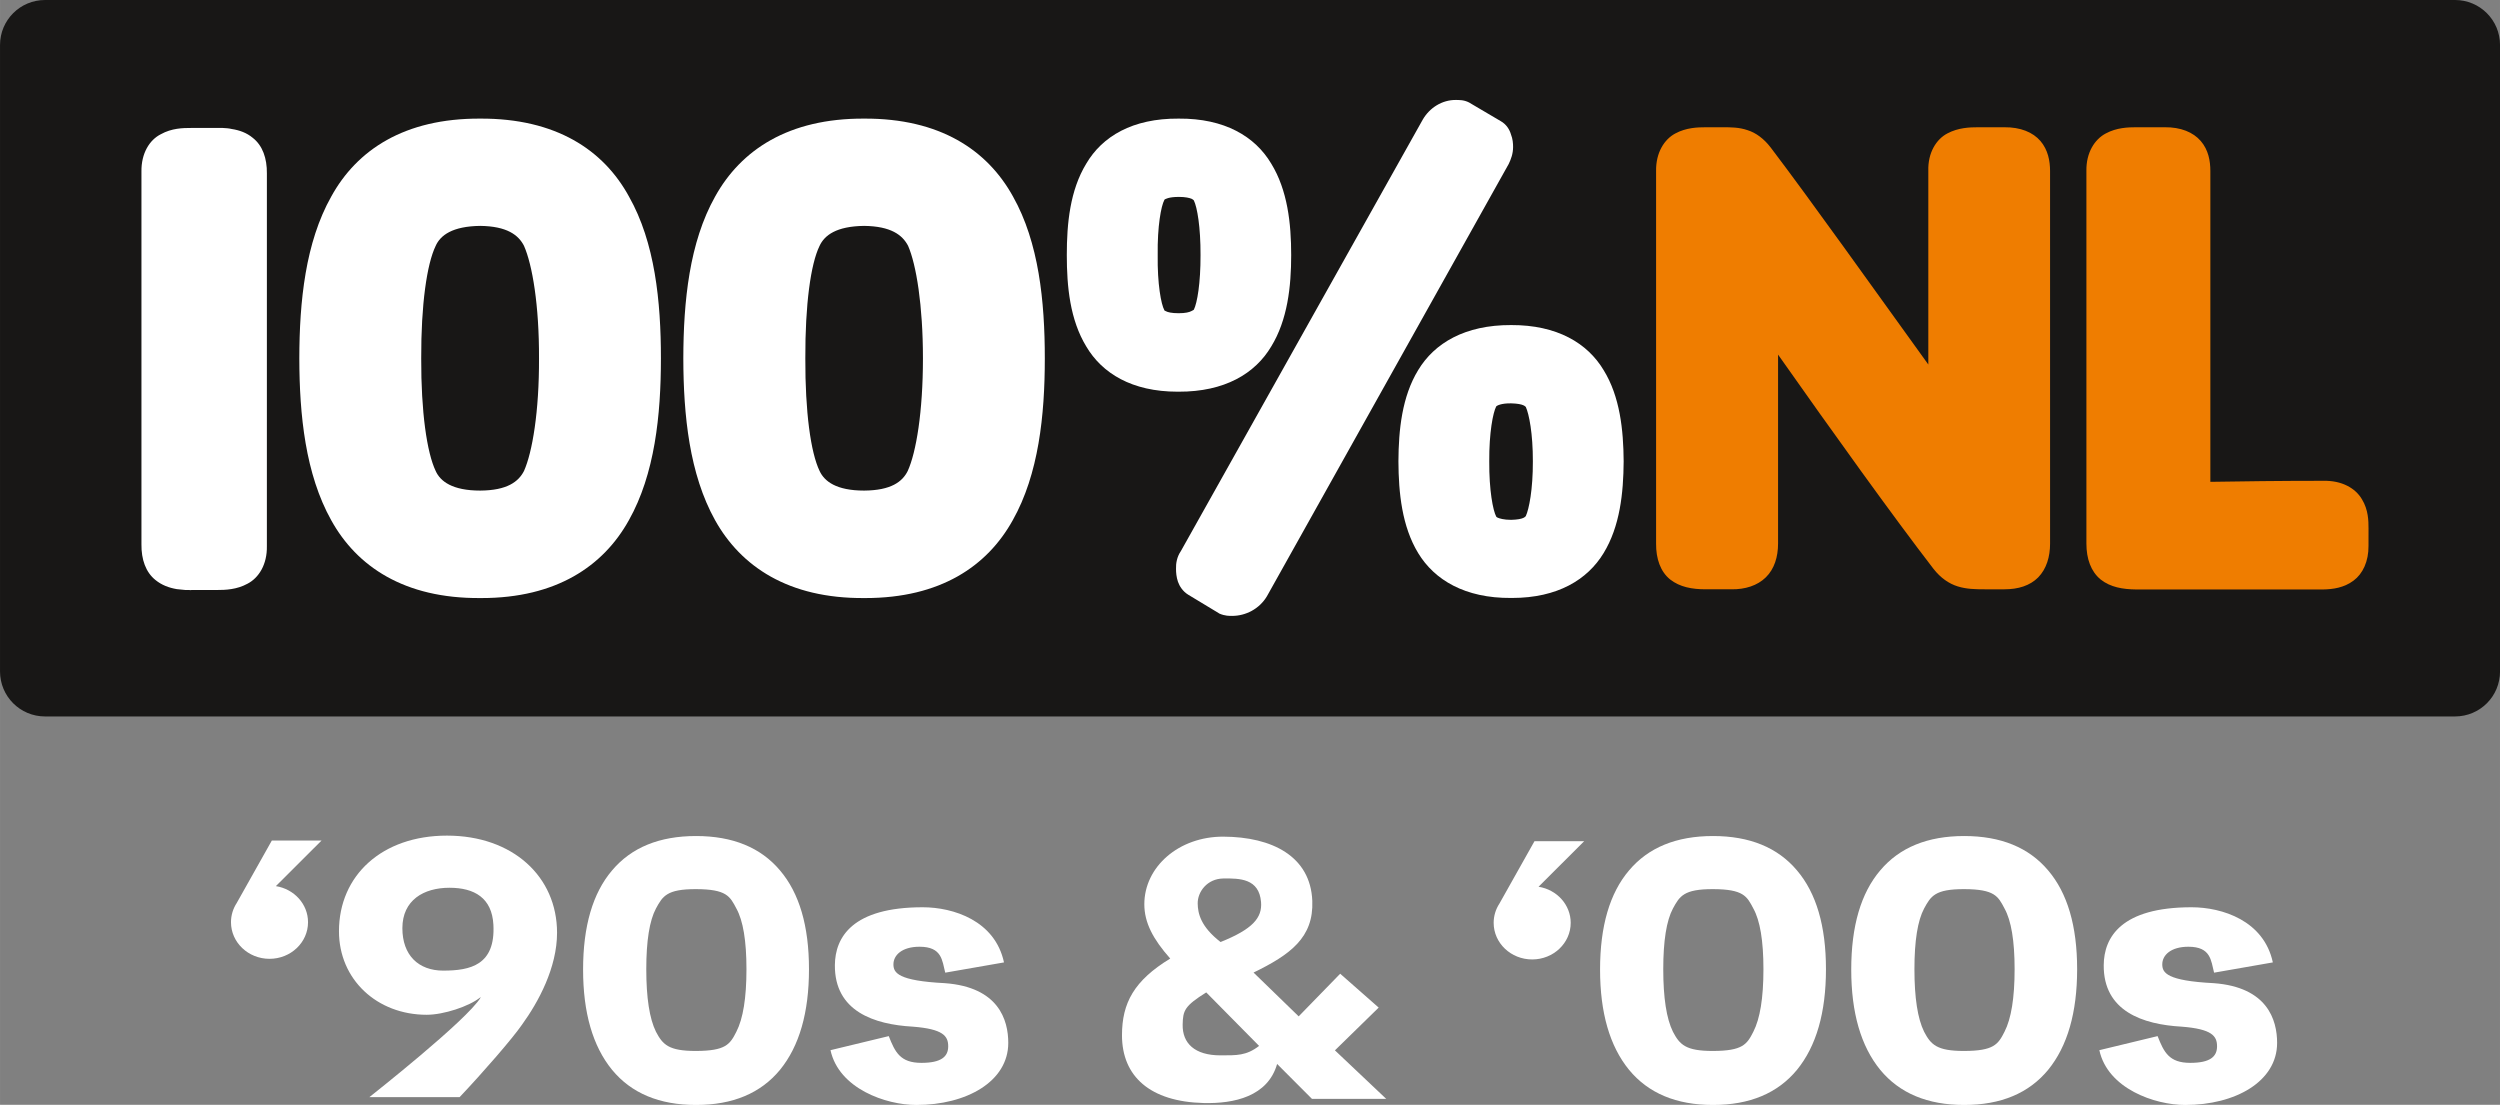 <svg width="1100" height="486.12" version="1.1" viewBox="0 0 291.04 128.62" xml:space="preserve" xmlns="http://www.w3.org/2000/svg" xmlns:xlink="http://www.w3.org/1999/xlink">
	<rect x="0" y="0" width="291.04" height="128.62" fill="#808080" stroke="none"/>
	<defs>
		<linearGradient id="a" x1="83.288" x2="83.288" y1="74.502" y2="104.73" gradientTransform="matrix(1.111,0,0,1.111,-291.42,-202.47)" gradientUnits="userSpaceOnUse">
			<stop stop-color="#f49300" offset="0"/>
			<stop stop-color="#f07c00" offset=".5"/>
			<stop stop-color="#ec6400" offset="1"/>
		</linearGradient>
	</defs>
	<path d="m5.248-8.0807e-4h280.55c2.908 0 5.248 2.341 5.248 5.248v72.913c0 2.908-2.341 5.248-5.248 5.248h-280.55c-2.908 0-5.248-2.341-5.248-5.248v-72.913c0-2.908 2.341-5.248 5.248-5.248z" fill="#181716" stroke-width=".802"/>
	<g transform="matrix(1.787 0 0 1.787 440.54 225.55)">
		<path d="m-190.23-118.49c-4.932-0.022-8.027 2.045-9.708 5.078-1.68 2.989-2.064 6.822-2.072 10.545 8e-3 3.7 0.392 7.534 2.072 10.545 1.681 3.011 4.776 5.1 9.708 5.067h0.078c4.876 0 7.935-2.067 9.601-5.067 1.692-3 2.091-6.845 2.091-10.545 0-3.722-0.388-7.556-2.071-10.545-1.673-3.033-4.768-5.1-9.699-5.078zm-1e-3 6.989c1.747 0.022 2.494 0.589 2.865 1.3 0.531 1.222 0.967 3.867 0.967 7.333 0 3.467-0.436 6.111-0.991 7.333-0.346 0.7-1.088 1.267-2.84 1.278-1.813 0-2.587-0.6-2.902-1.278-0.579-1.2-0.942-3.856-0.929-7.333-0.013-3.5 0.349-6.145 0.923-7.322 0.32-0.7 1.095-1.289 2.908-1.311z" fill="#fff"/>
		<path d="m-169.74-118.49c-3.014-0.022-4.98 1.167-6.019 2.933-1.062 1.744-1.268 3.9-1.268 5.956s0.206 4.211 1.268 5.956c1.028 1.744 2.974 2.945 5.947 2.945h0.072c2.997 0.011 4.981-1.178 6.031-2.945 1.063-1.733 1.3-3.9 1.3-5.956 0-2.067-0.237-4.222-1.3-5.956-1.05-1.767-3.034-2.956-6.031-2.933zm0 5.1c0.447 0 0.7 0.067 0.841 0.122 0.126 0.067 0.15 0.111 0.15 0.111 0.218 0.444 0.44 1.733 0.434 3.556 6e-3 1.833-0.217 3.122-0.434 3.556-0.011 0.011-0.049 0.044-0.15 0.089-0.141 0.078-0.394 0.144-0.841 0.144-0.464 0-0.72-0.067-0.836-0.133-0.046-0.022-0.072-0.033-0.089-0.044l-7e-3 -0.022c-0.211-0.378-0.46-1.711-0.433-3.589-0.027-1.878 0.222-3.2 0.433-3.589l7e-3 -0.022c0.042-0.033 0.271-0.178 0.924-0.178z" fill="#fff"/>
		<path d="m-215.24-118.49c-4.944-0.022-8.039 2.045-9.706 5.078-1.682 2.989-2.075 6.822-2.08 10.545 6e-3 3.7 0.398 7.534 2.08 10.545 1.667 3.011 4.761 5.1 9.706 5.067h0.083c4.859 0 7.929-2.067 9.598-5.067 1.69-3 2.09-6.845 2.09-10.545 0-3.722-0.389-7.556-2.081-10.545-1.656-3.033-4.759-5.1-9.69-5.078zm-1e-3 6.989c1.739 0.022 2.489 0.589 2.852 1.3 0.544 1.233 0.991 3.867 0.978 7.333 0.013 3.467-0.433 6.111-0.978 7.333-0.358 0.7-1.1 1.267-2.852 1.278-1.813 0-2.6-0.6-2.902-1.278-0.573-1.2-0.954-3.856-0.942-7.333-0.012-3.5 0.369-6.145 0.938-7.322 0.307-0.7 1.093-1.289 2.907-1.311z" fill="#fff"/>
		<path d="m-148.08-105.04c-3.011-0.011-4.999 1.178-6.056 2.933-1.058 1.733-1.276 3.9-1.287 5.945 0.011 2.067 0.229 4.233 1.287 5.978 1.057 1.744 3.045 2.945 6.056 2.922h0.061c2.959 0 4.911-1.189 5.963-2.922 1.065-1.744 1.293-3.911 1.306-5.978-0.013-2.045-0.241-4.222-1.306-5.945-1.052-1.756-3.033-2.945-6.024-2.933zm-1e-3 5.1c0.863 0.022 0.919 0.222 0.956 0.233 0.211 0.456 0.466 1.744 0.46 3.545 6e-3 1.822-0.249 3.111-0.46 3.567-0.037 0.022-0.092 0.222-0.956 0.244-0.472 0-0.76-0.089-0.881-0.144-0.048-0.022-0.069-0.044-0.08-0.056l-0.01-0.011c-0.211-0.4-0.467-1.711-0.454-3.6-0.012-1.867 0.243-3.178 0.454-3.578l0.01-0.011c0.032-0.033 0.297-0.2 0.961-0.189z" fill="#fff"/>
		<path d="m-229.14-90.637c0.023 1.2-0.532 2.067-1.258 2.445-0.706 0.389-1.456 0.411-1.981 0.411h-1.693v0.011c-0.053 0-0.103-0.011-0.157-0.011h-0.224c-0.198-0.022-0.38-0.033-0.556-0.056-0.519-0.089-0.986-0.267-1.383-0.589-0.641-0.511-0.931-1.345-0.919-2.333v-24.278c-0.018-1.2 0.532-2.067 1.258-2.433 0.713-0.4 1.45-0.411 1.981-0.411h2.056c0.204 0.011 0.399 0.022 0.58 0.067 0.508 0.078 0.978 0.244 1.378 0.578 0.639 0.5 0.931 1.333 0.919 2.322z" fill="#fff"/>
		<path d="m-166.25-86.093c-0.169 0-0.47 0.011-0.847-0.156l-0.048-0.033-1.968-1.189c-0.363-0.222-0.569-0.556-0.672-0.844-0.104-0.311-0.127-0.6-0.127-0.844-0.012-0.356 0.061-0.789 0.316-1.156l15.759-28.112c0.446-0.767 1.257-1.289 2.17-1.278 0.181 0.011 0.481-0.022 0.852 0.167l0.034 0.022 2.019 1.189c0.376 0.211 0.581 0.556 0.67 0.867 0.117 0.289 0.139 0.589 0.139 0.822 0 0.433-0.139 0.8-0.289 1.111l-0.013 0.022-15.735 28.134c-0.497 0.833-1.391 1.278-2.261 1.278" fill="#fff"/>
		<path d="m-112.97-90.804c0 0.856-0.233 1.645-0.772 2.2-0.539 0.544-1.311 0.778-2.192 0.778h-1.3c-0.609 0-1.179-0.011-1.753-0.189-0.574-0.178-1.117-0.556-1.57-1.133-2.647-3.433-6.582-8.922-10.134-13.967v12.311c0 0.867-0.241 1.656-0.798 2.2-0.556 0.544-1.354 0.789-2.23 0.778h-1.687c-0.887 0-1.685-0.144-2.32-0.644-0.628-0.511-0.919-1.345-0.911-2.333v-24.278c-0.019-1.189 0.537-2.067 1.261-2.445 0.702-0.378 1.452-0.4 1.97-0.4h1.124c0.52 0 1.052 0 1.602 0.189 0.543 0.167 1.069 0.556 1.511 1.133 2.737 3.611 6.496 8.911 10.267 14.134v-12.611c-0.036-1.189 0.52-2.067 1.244-2.445 0.712-0.378 1.462-0.4 1.981-0.4h1.73c1.043-0.011 1.86 0.322 2.354 0.9 0.491 0.578 0.622 1.3 0.622 1.944z" fill="#ef7d00"/>
		<path d="m-92.226-90.66c0.012 1.011-0.372 1.822-0.972 2.267-0.622 0.467-1.343 0.567-1.994 0.578h-12.172c-0.874-0.011-1.678-0.144-2.319-0.656-0.628-0.522-0.92-1.345-0.92-2.333v-24.278c-0.022-1.189 0.539-2.067 1.27-2.445 0.702-0.378 1.456-0.4 1.969-0.4h1.858c1.051-0.011 1.859 0.322 2.356 0.9 0.498 0.578 0.622 1.3 0.622 1.944v20.256c2.068-0.033 4.484-0.067 7.337-0.067 1.239-0.033 2.12 0.489 2.537 1.2 0.424 0.689 0.43 1.422 0.43 1.911z" fill="#ef7d00"/>
	</g>
	<g transform="matrix(1.375 0 0 1.375 0 0)" fill="#fff">
		<g transform="scale(.717)">
			<path d="m247.9 124.01c0.987 4.538 6.527 6.471 10.143 6.471 5.903 0 10.849-2.761 10.849-7.33 0-2.715-1.143-6.587-7.482-7.053-5.544-0.283-6.079-1.227-6.079-2.222 0-1.086 1.01-2.081 3.084-2.081 2.659 0 2.666 1.624 3.034 3.062l6.938-1.211c-1.054-4.936-5.983-6.512-9.6-6.512-8.295 0-10.343 3.529-10.37 6.832-0.045 5.456 4.64 7.01 9.192 7.266 3.588 0.278 4.19 1.102 4.19 2.324s-0.826 1.952-3.166 1.952c-2.499 0-3.109-1.26-3.854-3.159z" stroke-width="4.735"/>
			<path d="m82.19 130.48c-4.331 0-7.636-1.383-9.917-4.15-2.281-2.796-3.421-6.742-3.421-11.838 0-5.125 1.141-9.028 3.421-11.707 2.281-2.708 5.587-4.062 9.917-4.062 4.331 0 7.636 1.354 9.917 4.062 2.281 2.679 3.421 6.567 3.421 11.663 0 5.125-1.141 9.086-3.421 11.882-2.281 2.767-5.587 4.15-9.917 4.15zm0-6.378c3.476-0.011 4.004-0.757 4.764-2.272 0.793-1.543 1.19-4.004 1.19-7.382 0-3.349-0.397-5.737-1.19-7.164-0.76-1.456-1.171-2.28-4.764-2.29-3.46-9e-3 -3.941 0.834-4.734 2.29-0.76 1.427-1.141 3.815-1.141 7.164 0 3.378 0.38 5.839 1.141 7.382 0.793 1.514 1.491 2.281 4.734 2.272z" stroke-width=".582" aria-label="0"/>
			<path d="m231.94 130.48c-4.331 0-7.636-1.383-9.917-4.15-2.281-2.796-3.421-6.742-3.421-11.838 0-5.125 1.141-9.028 3.421-11.707 2.281-2.708 5.587-4.062 9.917-4.062s7.636 1.354 9.917 4.062c2.281 2.679 3.421 6.567 3.421 11.663 0 5.125-1.141 9.086-3.421 11.882-2.281 2.767-5.587 4.15-9.917 4.15zm0-6.378c3.476-0.011 4.004-0.757 4.764-2.272 0.793-1.543 1.19-4.004 1.19-7.382 0-3.349-0.397-5.737-1.19-7.164-0.76-1.456-1.171-2.28-4.764-2.29-3.46-9e-3 -3.941 0.834-4.734 2.29-0.76 1.427-1.141 3.815-1.141 7.164 0 3.378 0.38 5.839 1.141 7.382 0.793 1.514 1.491 2.281 4.734 2.272z" stroke-width=".582" aria-label="0"/>
			<path d="m98.068 124.01c0.987 4.538 6.527 6.471 10.143 6.471 5.903 0 10.849-2.761 10.849-7.33 0-2.715-1.143-6.587-7.482-7.053-5.544-0.283-6.079-1.227-6.079-2.222 0-1.086 1.01-2.081 3.084-2.081 2.659 0 2.666 1.624 3.034 3.062l6.938-1.211c-1.054-4.936-5.983-6.512-9.6-6.512-8.295 0-10.343 3.529-10.37 6.832-0.045 5.456 4.64 7.01 9.192 7.266 3.588 0.278 4.19 1.102 4.19 2.324s-0.826 1.952-3.166 1.952c-2.499 0-3.109-1.26-3.854-3.159z" stroke-width="4.735"/>
			<path d="m163.69 129.76-6.057-5.729 5.167-5.049-4.546-4-4.901 5.035-5.33-5.172c4.351-2.119 7.108-4.136 6.938-8.463-0.207-5.249-4.73-7.563-10.499-7.585-5.268-0.02-9.336 3.562-9.336 7.982 0 2.167 1.023 4.117 3.059 6.413-4.271 2.6-5.697 5.243-5.697 9.057 0 4.853 3.308 7.845 9.644 8.004 3.591 0.09 7.576-0.77 8.675-4.614l4.112 4.12zm-19.228-26.025c1.93-0.022 4.216 3e-3 4.447 2.778 0.156 1.872-0.999 3.212-4.782 4.726-2.349-1.82-2.679-3.375-2.699-4.545-0.022-1.38 1.118-2.936 3.033-2.958zm-0.349 20.887c-3.04 0-4.504-1.428-4.46-3.638 0.034-1.673 0.23-2.192 2.784-3.795l6.242 6.317c-1.517 1.17-2.651 1.115-4.567 1.115z" stroke-width=".52" aria-label="&amp;"/>
			<path d="m181.2 99.33-4.141 7.367 2e-3 -1e-3c-0.433 0.662-0.684 1.442-0.684 2.278 0 2.387 2.037 4.322 4.549 4.322 2.512 0 4.549-1.935 4.549-4.322 0-2.144-1.644-3.922-3.799-4.262l2e-3 -1e-3 5.392-5.381z" stroke-width="4.695"/>
			<path d="m32.097 99.256-4.141 7.367 2e-3 -1e-3c-0.433 0.662-0.684 1.442-0.684 2.278 0 2.387 2.037 4.322 4.549 4.322 2.512 0 4.549-1.935 4.549-4.322 0-2.144-1.644-3.922-3.799-4.262l2e-3 -1e-3 5.392-5.381z" stroke-width="4.695"/>
			<path d="m202.28 130.48c-4.331 0-7.636-1.383-9.917-4.15-2.281-2.796-3.421-6.742-3.421-11.838 0-5.125 1.141-9.028 3.421-11.707 2.281-2.708 5.587-4.062 9.917-4.062s7.636 1.354 9.917 4.062c2.281 2.679 3.421 6.567 3.421 11.663 0 5.125-1.141 9.086-3.421 11.882-2.281 2.767-5.587 4.15-9.917 4.15zm0-6.378c3.476-0.011 4.004-0.757 4.764-2.272 0.793-1.543 1.19-4.004 1.19-7.382 0-3.349-0.397-5.737-1.19-7.164-0.76-1.456-1.171-2.28-4.764-2.29-3.46-9e-3 -3.941 0.834-4.734 2.29-0.76 1.427-1.141 3.815-1.141 7.164 0 3.378 0.38 5.839 1.141 7.382 0.793 1.514 1.491 2.281 4.734 2.272z" stroke-width=".582" aria-label="0"/>
		</g>
		<path d="m37.532 82.179c2.286 0 4.421-0.468 4.242-3.88-0.12-2.279-1.613-3.135-3.72-3.135-2.179 0-3.987 1.046-3.987 3.425 0 2.282 1.357 3.591 3.465 3.591zm1.38 10.714h-7.644c0.116-0.095 8.287-6.524 9.434-8.448h-0.036c-0.964 0.771-3.112 1.473-4.54 1.473-4.215 0-7.428-2.99-7.428-7.072 0-4.725 3.642-8.097 9.142-8.097 5.572 0 9.322 3.468 9.322 8.225 0 2.957-1.572 5.851-2.965 7.779-0.822 1.189-3.25 3.986-5.286 6.14z" stroke-width=".424" aria-label="9"/>
	</g>
</svg>
